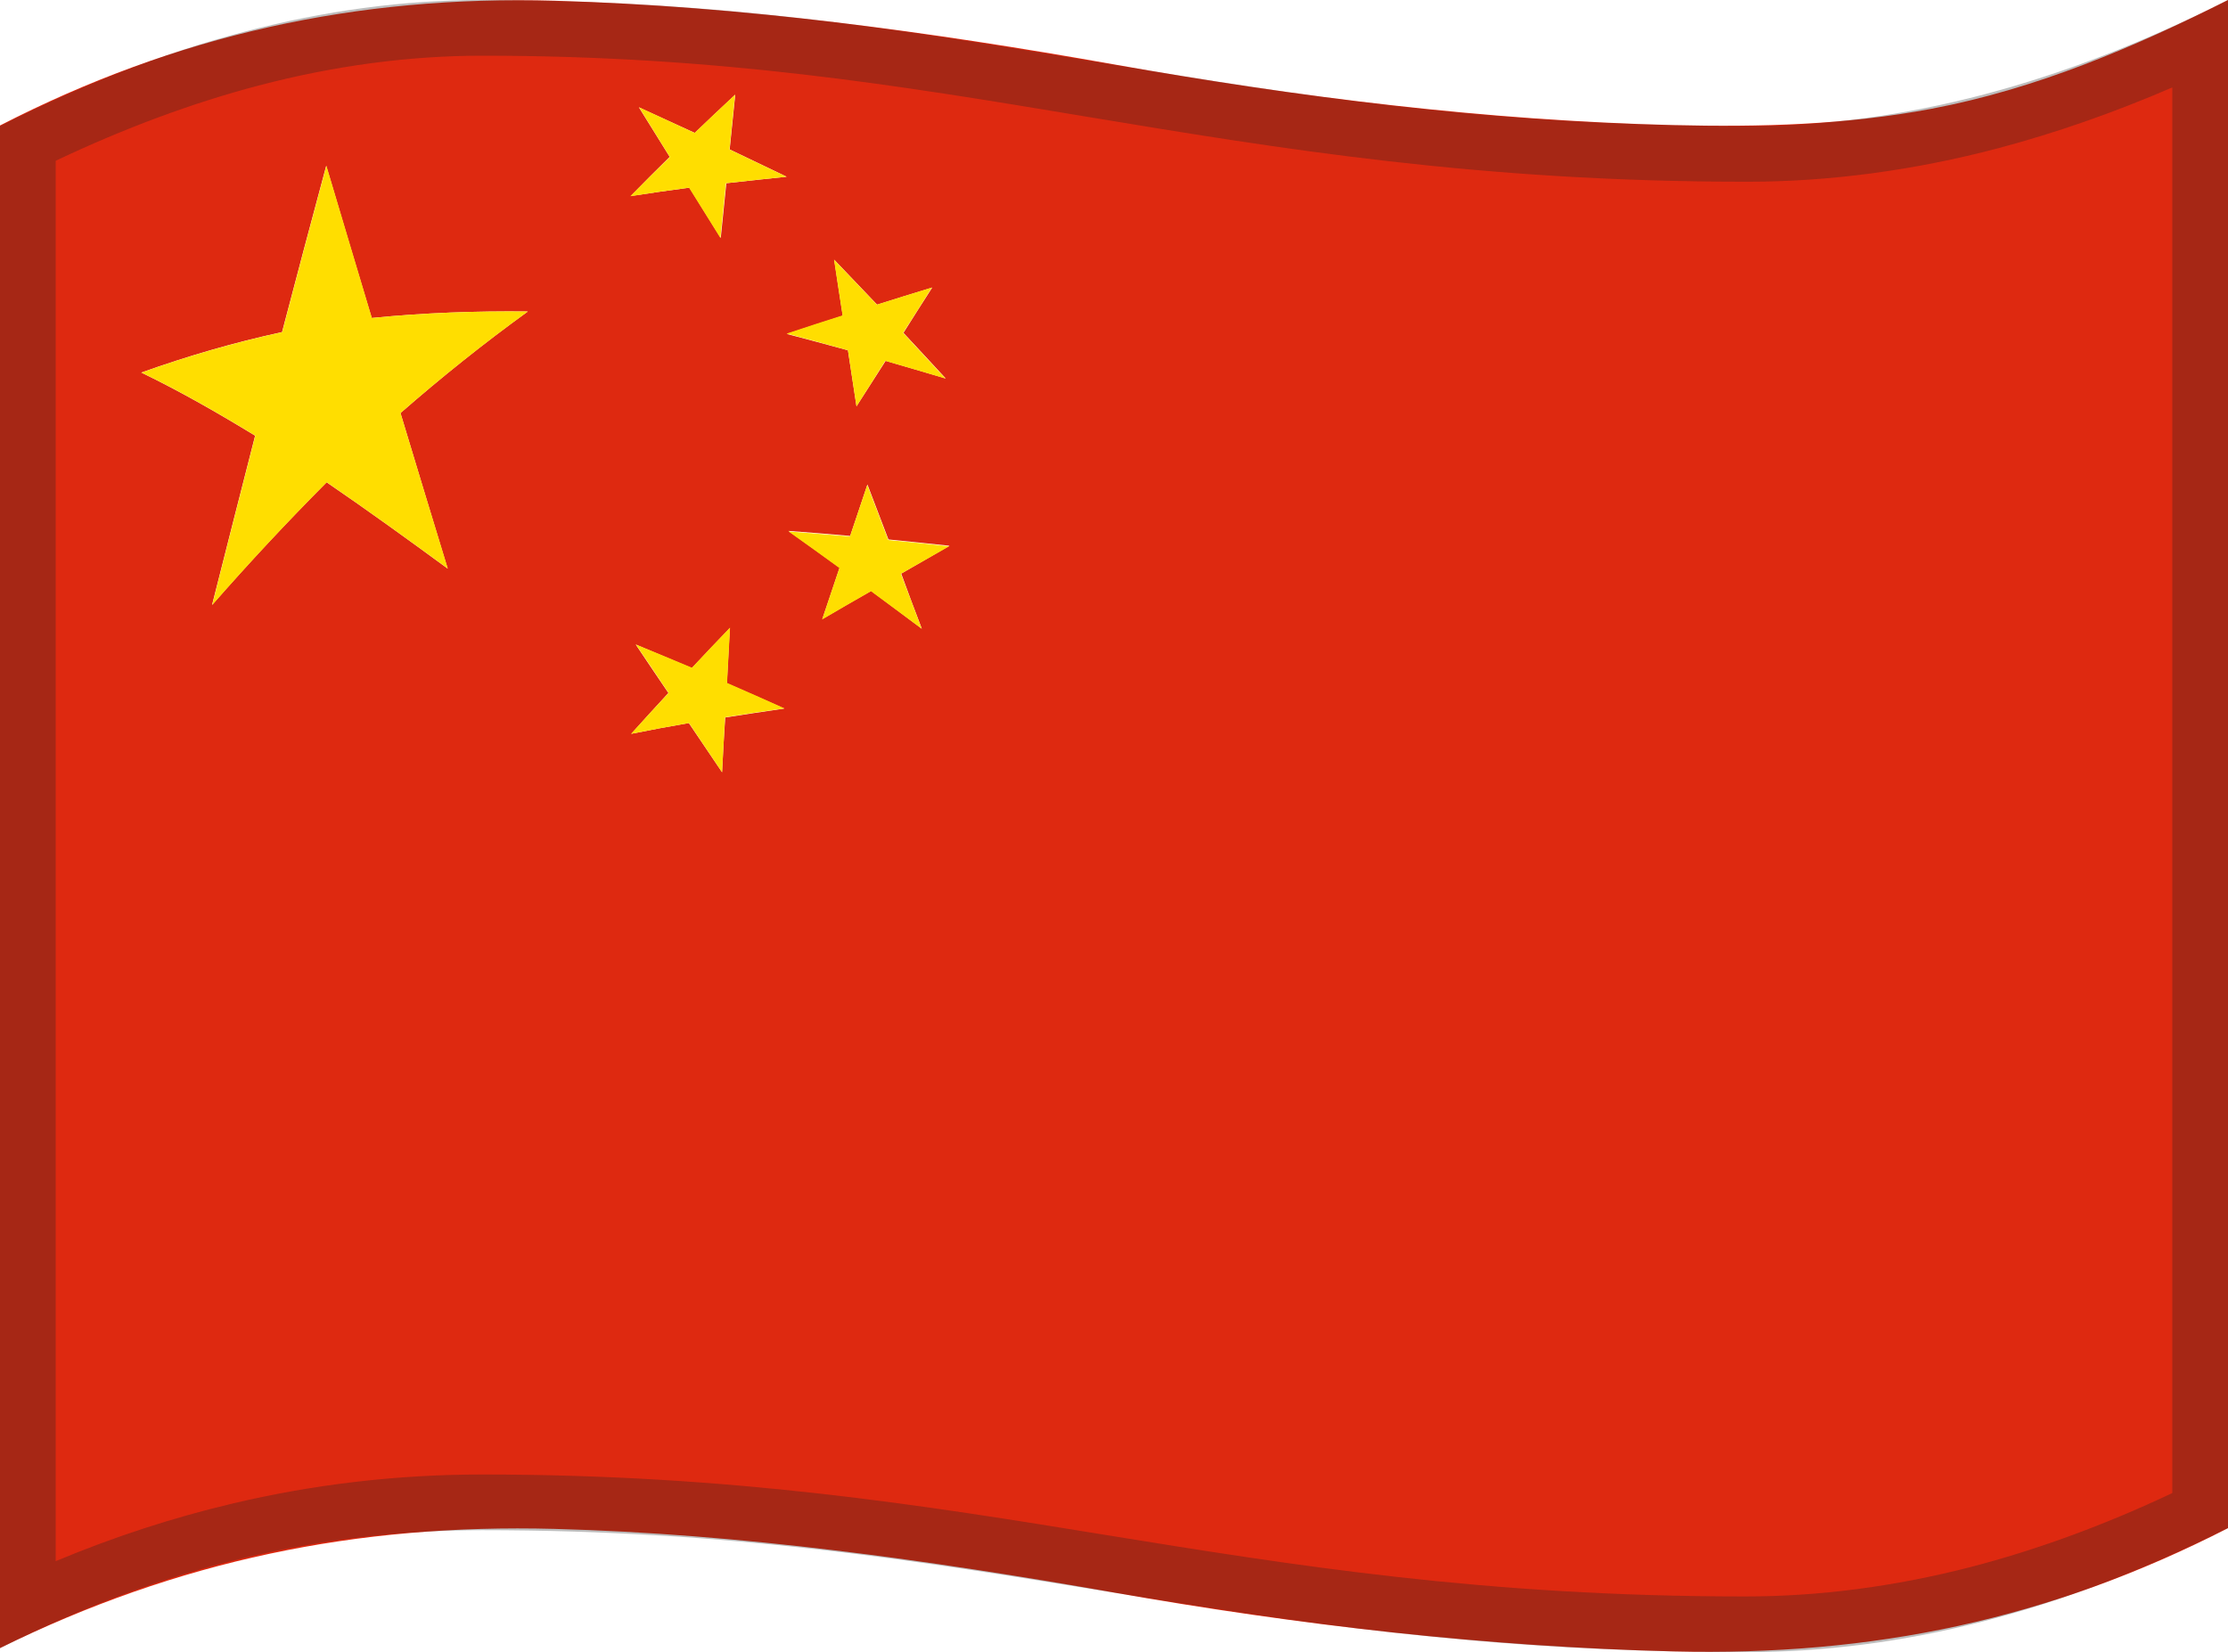 <svg viewBox="0 0 1200 890" xmlns="http://www.w3.org/2000/svg" xmlns:xlink="http://www.w3.org/1999/xlink">
  <g>
    <path d="M0,67.6C0,341,0,614.4,0,887.8c95.7-47.1,192.1-67,298.5-64.2c101.2,2.7,201.9,16.8,301.5,34.3 c99.3,17.5,200.3,29.2,301.2,31.7c107.5,2.6,202.8-17.2,298.8-66.4c0-274.4,0-548.8,0-823.2c-51,25.7-103.4,47.9-159.7,58.6 c-45.8,8.7-92.5,9.9-138.9,8.8c-101.1-2.5-202-15-301.4-32.7S399.8,3.3,298.8,0.4C192.2-2.6,94.9,18.8,0,67.6z M241.1,306.3 c-21.5-15.8-43.1-31.4-65.2-46.5c-21.3,21.4-41.8,43.4-61.7,66.1c7.7-30.4,15.4-60.8,23.2-91.2c-20-12.2-40.2-23.8-61.3-34 c24.9-8.9,49.9-16.2,75.8-21.8c7.8-29.9,15.8-59.8,23.8-89.6c8.1,27.4,16.3,54.7,24.5,82c28-2.8,55.9-3.8,84.1-3.5 c-23.8,17.2-46.5,35.4-68.6,54.7C224.1,250.4,232.6,278.4,241.1,306.3z M344.1,57.8c10,4.6,20.1,9.2,30.1,13.8 c7.2-6.9,14.5-13.8,21.8-20.6c-1,9.8-2,19.7-3,29.5c10.3,4.9,20.5,9.8,30.7,14.7c-10.8,1.1-21.6,2.3-32.5,3.5 c-1,9.8-2,19.7-3,29.5c-5.6-9-11.3-18-16.9-27.1c-10.6,1.4-21.1,2.9-31.6,4.5c6.9-7.1,13.9-14.1,21-21.1 C355.2,75.7,349.6,66.7,344.1,57.8z M388.9,416c-6-8.8-11.9-17.6-17.9-26.5c-10.4,1.8-20.7,3.7-31,5.8c6.6-7.4,13.3-14.7,20-22 c-5.9-8.7-11.8-17.4-17.6-26.1c10.1,4.2,20.1,8.4,30.2,12.7c6.8-7.2,13.6-14.4,20.5-21.6c-0.5,9.9-1.1,19.8-1.6,29.8 c10.3,4.5,20.6,9,30.9,13.6c-10.6,1.6-21.2,3.1-31.8,4.8C389.9,396.3,389.4,406.1,388.9,416z M449.3,139.9 c7.7,8.1,15.4,16.1,23.1,24.2c9.9-3.1,19.8-6.2,29.7-9.2c-5.2,8.1-10.4,16.2-15.5,24.4c7.6,8.2,15.2,16.3,22.8,24.6 c-10.8-3.2-21.6-6.4-32.4-9.5c-5.2,8.2-10.5,16.3-15.7,24.5c-1.5-10.1-3.1-20.1-4.6-30.2c-11-3-21.9-5.9-32.9-8.8 c10-3.3,20-6.6,30.1-9.8C452.3,160,450.8,149.9,449.3,139.9z M496.5,338.7c-9.1-6.8-18.2-13.6-27.3-20.4 c-8.8,5-17.6,10.1-26.3,15.2c3.1-9.2,6.2-18.5,9.3-27.7c-9.2-6.6-18.4-13.3-27.6-19.8c11.1,0.8,22.2,1.7,33.3,2.7 c3.1-9.2,6.2-18.4,9.3-27.7c3.8,9.9,7.5,19.7,11.3,29.6c11,1.1,21.9,2.2,32.9,3.4c-8.7,5-17.3,10-26,15 C489,318.9,492.7,328.8,496.5,338.7z" fill="#DE2910"/>
    <path d="M200.3,171.3c-8.2-27.3-16.3-54.7-24.5-82c-8,29.8-16,59.7-23.8,89.6c-25.9,5.7-50.9,12.9-75.8,21.8 c21.1,10.2,41.3,21.8,61.3,34c-7.8,30.4-15.5,60.8-23.2,91.2c19.9-22.7,40.4-44.7,61.7-66.1c22,15.1,43.6,30.7,65.2,46.5 c-8.6-27.9-17-55.8-25.5-83.8c22.1-19.3,44.9-37.5,68.6-54.7C256.2,167.5,228.3,168.5,200.3,171.3z" fill="#FFDE00"/>
    <path d="M371.1,101.1c5.6,9,11.3,18,16.9,27.1c1-9.8,2-19.7,3-29.5c10.9-1.2,21.7-2.4,32.6-3.5 c-10.2-4.9-20.5-9.8-30.7-14.7c1-9.8,2-19.7,3-29.5c-7.3,6.8-14.6,13.7-21.8,20.6c-10-4.6-19.9-9.2-29.9-13.8 c5.5,8.9,11.1,17.9,16.6,26.8c-7.2,7-14.3,14-21.3,21.1C350,104,360.5,102.5,371.1,101.1z" fill="#FFDE00"/>
    <path d="M456.7,188.7c1.5,10.1,3.1,20.1,4.6,30.2c5.2-8.2,10.4-16.3,15.5-24.5c10.8,3.1,21.6,6.3,32.4,9.5 c-7.6-8.2-15.2-16.4-22.8-24.6c5.2-8.1,10.4-16.2,15.5-24.4c-9.9,3-19.7,6.1-29.6,9.2c-7.7-8.1-15.4-16.2-23.1-24.2 c1.5,10,3.1,20,4.6,30c-10,3.2-20.1,6.4-30.1,9.8C434.8,182.6,445.7,185.6,456.7,188.7z" fill="#FFDE00"/>
    <path d="M478.4,290.9c-3.7-9.9-7.5-19.7-11.3-29.6c-3.1,9.2-6.2,18.4-9.3,27.7c-11-1-22.1-1.8-33.1-2.7 c9.2,6.5,18.3,13.1,27.4,19.7c-3.1,9.2-6.2,18.5-9.3,27.7c8.7-5.1,17.5-10.2,26.3-15.2c9.1,6.7,18.2,13.4,27.3,20.2 c-3.7-9.9-7.4-19.8-11.2-29.6c8.7-4.9,17.3-9.9,26-14.8C500.3,293.1,489.4,291.9,478.4,290.9z" fill="#FFDE00"/>
    <path d="M391.6,367.9c0.5-9.9,1.1-19.8,1.6-29.8c-6.9,7.1-13.7,14.3-20.5,21.6c-10-4.2-20.1-8.4-30.2-12.5 c5.9,8.7,11.8,17.4,17.6,26.1c-6.8,7.3-13.5,14.6-20.2,22c10.4-2.1,20.8-4,31.2-5.8c5.9,8.8,11.8,17.6,17.8,26.5 c0.5-9.9,1.1-19.8,1.6-29.6c10.7-1.7,21.3-3.3,32-4.8C412.2,376.9,401.9,372.4,391.6,367.9z" fill="#FFDE00"/>
  </g>
  <g opacity="0.3">
    <path d="M259.7,30c127.9,0,223.7,15.9,325.2,32.8C688.7,80,796.1,97.9,941,97.9c44.4,0,90-6.1,135.4-18.1 c30.5-8.1,61.9-19,93.6-32.7v757.2c-36.8,17.4-73.5,30.8-109.2,40C1020.3,854.7,979.7,860,940,860c-140.1,0-243.6-16.8-343.7-33 c-98.9-16.1-201.3-32.7-336.6-32.7c-45.7,0-91.1,5.3-135.1,15.8C93,817.6,61.3,827.9,30,841V86.6C67.1,69,103.8,55.4,139.2,46.1 C179.9,35.4,220.4,30,259.7,30 M1200,0c-89.2,45-174.4,67.9-259,67.9C660.3,67.9,524.3,0,259.7,0C175.2,0,89.1,23,0,67.9 c0,242.4,0,577.6,0,820c89-44.9,175.2-63.6,259.7-63.6c268.9,0,398.5,65.7,680.3,65.7c84.6,0,170.8-22,260-66.9 C1200,580.7,1200,242.4,1200,0L1200,0z" fill="#212121"/>
  </g>
</svg>